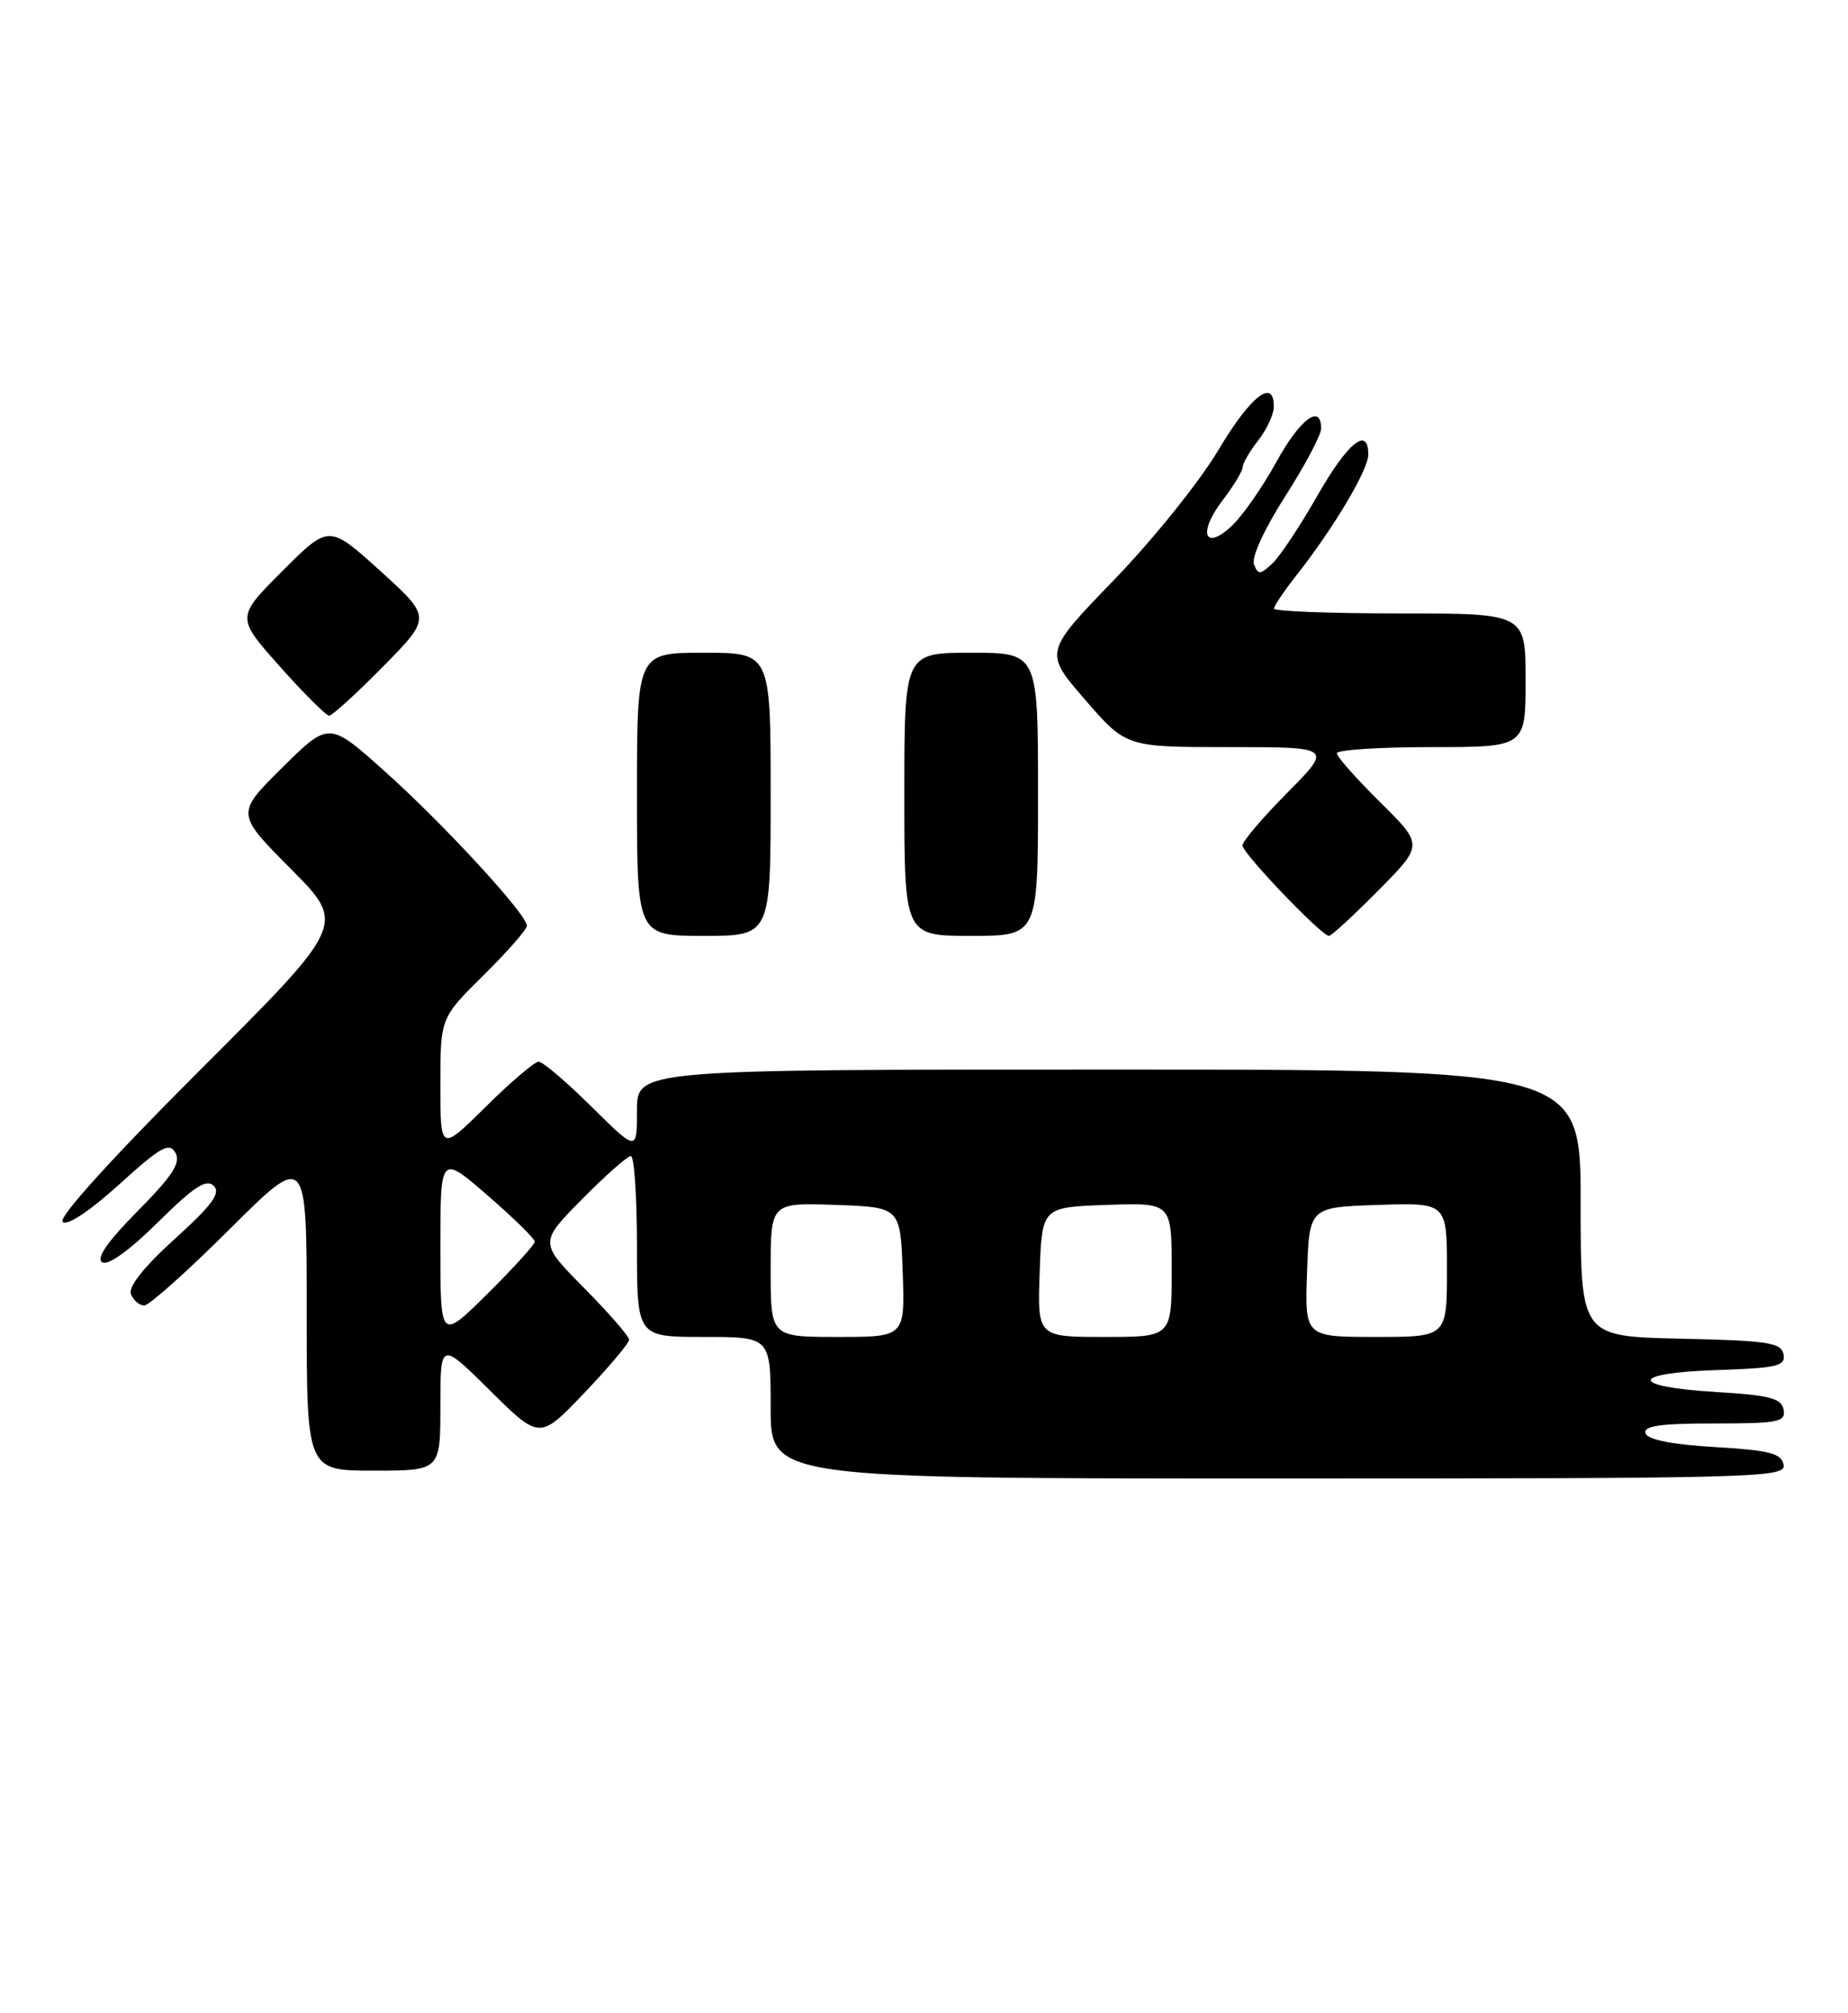 <?xml version="1.0" encoding="UTF-8" standalone="no"?>
<!DOCTYPE svg PUBLIC "-//W3C//DTD SVG 1.1//EN" "http://www.w3.org/Graphics/SVG/1.1/DTD/svg11.dtd" >
<svg xmlns="http://www.w3.org/2000/svg" xmlns:xlink="http://www.w3.org/1999/xlink" version="1.1" viewBox="0 0 235 256">
 <g >
 <path fill="currentColor"
d=" M 226.81 186.25 C 226.54 184.80 225.05 184.41 218.07 184.00 C 212.61 183.68 209.51 183.06 209.25 182.25 C 208.94 181.31 211.11 181.00 217.99 181.00 C 226.17 181.00 227.11 180.81 226.81 179.25 C 226.54 177.80 225.06 177.41 218.23 177.00 C 207.10 176.33 207.16 174.58 218.32 174.21 C 226.01 173.96 227.09 173.70 226.80 172.21 C 226.52 170.72 224.83 170.46 213.74 170.22 C 201.00 169.94 201.00 169.94 201.00 152.97 C 201.00 136.00 201.00 136.00 141.00 136.00 C 81.00 136.00 81.00 136.00 81.00 141.22 C 81.00 146.44 81.00 146.44 75.22 140.72 C 72.04 137.57 69.02 135.00 68.50 135.00 C 67.98 135.00 64.96 137.57 61.78 140.72 C 56.00 146.44 56.00 146.44 56.00 137.93 C 56.00 129.43 56.00 129.43 61.50 124.00 C 64.53 121.01 67.00 118.18 67.00 117.71 C 67.00 116.27 56.45 104.81 48.93 98.08 C 41.84 91.73 41.84 91.73 35.91 97.59 C 29.99 103.45 29.99 103.45 36.99 110.49 C 43.99 117.53 43.99 117.53 25.51 135.99 C 14.28 147.21 7.40 154.80 7.96 155.36 C 8.52 155.92 11.33 154.06 15.14 150.62 C 20.44 145.81 21.53 145.20 22.31 146.59 C 23.02 147.85 21.94 149.51 17.51 153.99 C 13.66 157.88 12.19 160.00 13.00 160.50 C 13.74 160.96 16.45 159.01 20.09 155.41 C 24.66 150.89 26.25 149.85 27.18 150.78 C 28.10 151.70 26.99 153.22 22.23 157.53 C 18.32 161.07 16.30 163.61 16.65 164.54 C 16.96 165.34 17.72 166.00 18.34 166.00 C 18.96 166.00 23.86 161.62 29.23 156.27 C 39.00 146.54 39.00 146.54 39.00 166.77 C 39.00 187.00 39.00 187.00 47.50 187.00 C 56.00 187.00 56.00 187.00 56.00 178.78 C 56.00 170.56 56.00 170.56 62.31 176.81 C 68.63 183.07 68.63 183.07 74.31 177.11 C 77.44 173.83 80.00 170.79 80.00 170.35 C 80.00 169.92 77.43 166.96 74.28 163.78 C 68.57 158.00 68.57 158.00 74.00 152.50 C 76.99 149.48 79.78 147.00 80.22 147.00 C 80.65 147.00 81.00 152.18 81.00 158.50 C 81.00 170.00 81.00 170.00 89.50 170.00 C 98.00 170.00 98.00 170.00 98.00 179.00 C 98.00 188.00 98.00 188.00 162.57 188.00 C 223.53 188.00 227.13 187.90 226.81 186.25 Z  M 98.00 101.00 C 98.00 83.00 98.00 83.00 89.50 83.00 C 81.00 83.00 81.00 83.00 81.00 101.00 C 81.00 119.00 81.00 119.00 89.50 119.00 C 98.00 119.00 98.00 119.00 98.00 101.00 Z  M 132.00 101.00 C 132.00 83.00 132.00 83.00 123.50 83.00 C 115.00 83.00 115.00 83.00 115.00 101.00 C 115.00 119.00 115.00 119.00 123.50 119.00 C 132.00 119.00 132.00 119.00 132.00 101.00 Z  M 175.28 113.22 C 181.01 107.44 181.01 107.44 175.50 102.00 C 172.48 99.01 170.00 96.22 170.00 95.78 C 170.00 95.35 175.40 95.00 182.00 95.00 C 194.00 95.00 194.00 95.00 194.00 86.50 C 194.00 78.00 194.00 78.00 178.00 78.00 C 169.20 78.00 162.00 77.73 162.00 77.39 C 162.00 77.06 163.29 75.15 164.87 73.14 C 169.56 67.20 174.00 59.74 174.00 57.80 C 174.00 54.14 171.39 56.25 167.50 63.07 C 165.30 66.93 162.72 70.80 161.77 71.68 C 160.23 73.09 159.98 73.10 159.46 71.75 C 159.12 70.87 160.80 67.21 163.44 63.10 C 165.95 59.18 168.00 55.31 168.00 54.49 C 168.00 51.26 165.31 53.28 162.29 58.77 C 160.54 61.95 158.01 65.58 156.66 66.85 C 153.18 70.12 152.29 67.80 155.44 63.66 C 156.85 61.82 158.01 59.90 158.02 59.41 C 158.03 58.91 158.92 57.38 160.00 56.00 C 161.08 54.62 161.97 52.71 161.98 51.75 C 162.03 48.00 159.04 50.32 154.93 57.24 C 152.56 61.22 146.61 68.63 141.69 73.71 C 132.76 82.95 132.76 82.95 137.98 88.97 C 143.20 95.00 143.20 95.00 156.32 95.00 C 169.44 95.00 169.44 95.00 163.72 100.78 C 160.57 103.96 158.00 106.98 158.00 107.50 C 158.00 108.50 168.04 119.00 169.00 119.00 C 169.31 119.00 172.14 116.40 175.28 113.22 Z  M 48.72 84.75 C 54.87 78.50 54.87 78.50 48.35 72.59 C 41.83 66.69 41.83 66.69 35.93 72.59 C 30.02 78.50 30.02 78.50 35.59 84.75 C 38.65 88.19 41.47 91.00 41.86 91.00 C 42.24 91.00 45.33 88.19 48.72 84.75 Z  M 56.00 158.62 C 56.00 146.80 56.00 146.80 62.00 152.00 C 65.30 154.86 68.00 157.50 68.00 157.88 C 68.00 158.26 65.30 161.23 62.00 164.50 C 56.00 170.44 56.00 170.44 56.00 158.62 Z  M 98.00 161.46 C 98.00 152.92 98.00 152.92 106.25 153.21 C 114.50 153.50 114.50 153.50 114.79 161.75 C 115.08 170.00 115.08 170.00 106.54 170.00 C 98.00 170.00 98.00 170.00 98.00 161.46 Z  M 132.21 161.75 C 132.50 153.50 132.50 153.50 140.75 153.21 C 149.00 152.92 149.00 152.92 149.00 161.46 C 149.00 170.00 149.00 170.00 140.46 170.00 C 131.92 170.00 131.92 170.00 132.21 161.75 Z  M 166.21 161.75 C 166.50 153.50 166.50 153.50 175.25 153.21 C 184.00 152.92 184.00 152.92 184.00 161.46 C 184.00 170.00 184.00 170.00 174.96 170.00 C 165.92 170.00 165.92 170.00 166.21 161.75 Z "/>
</g>
</svg>